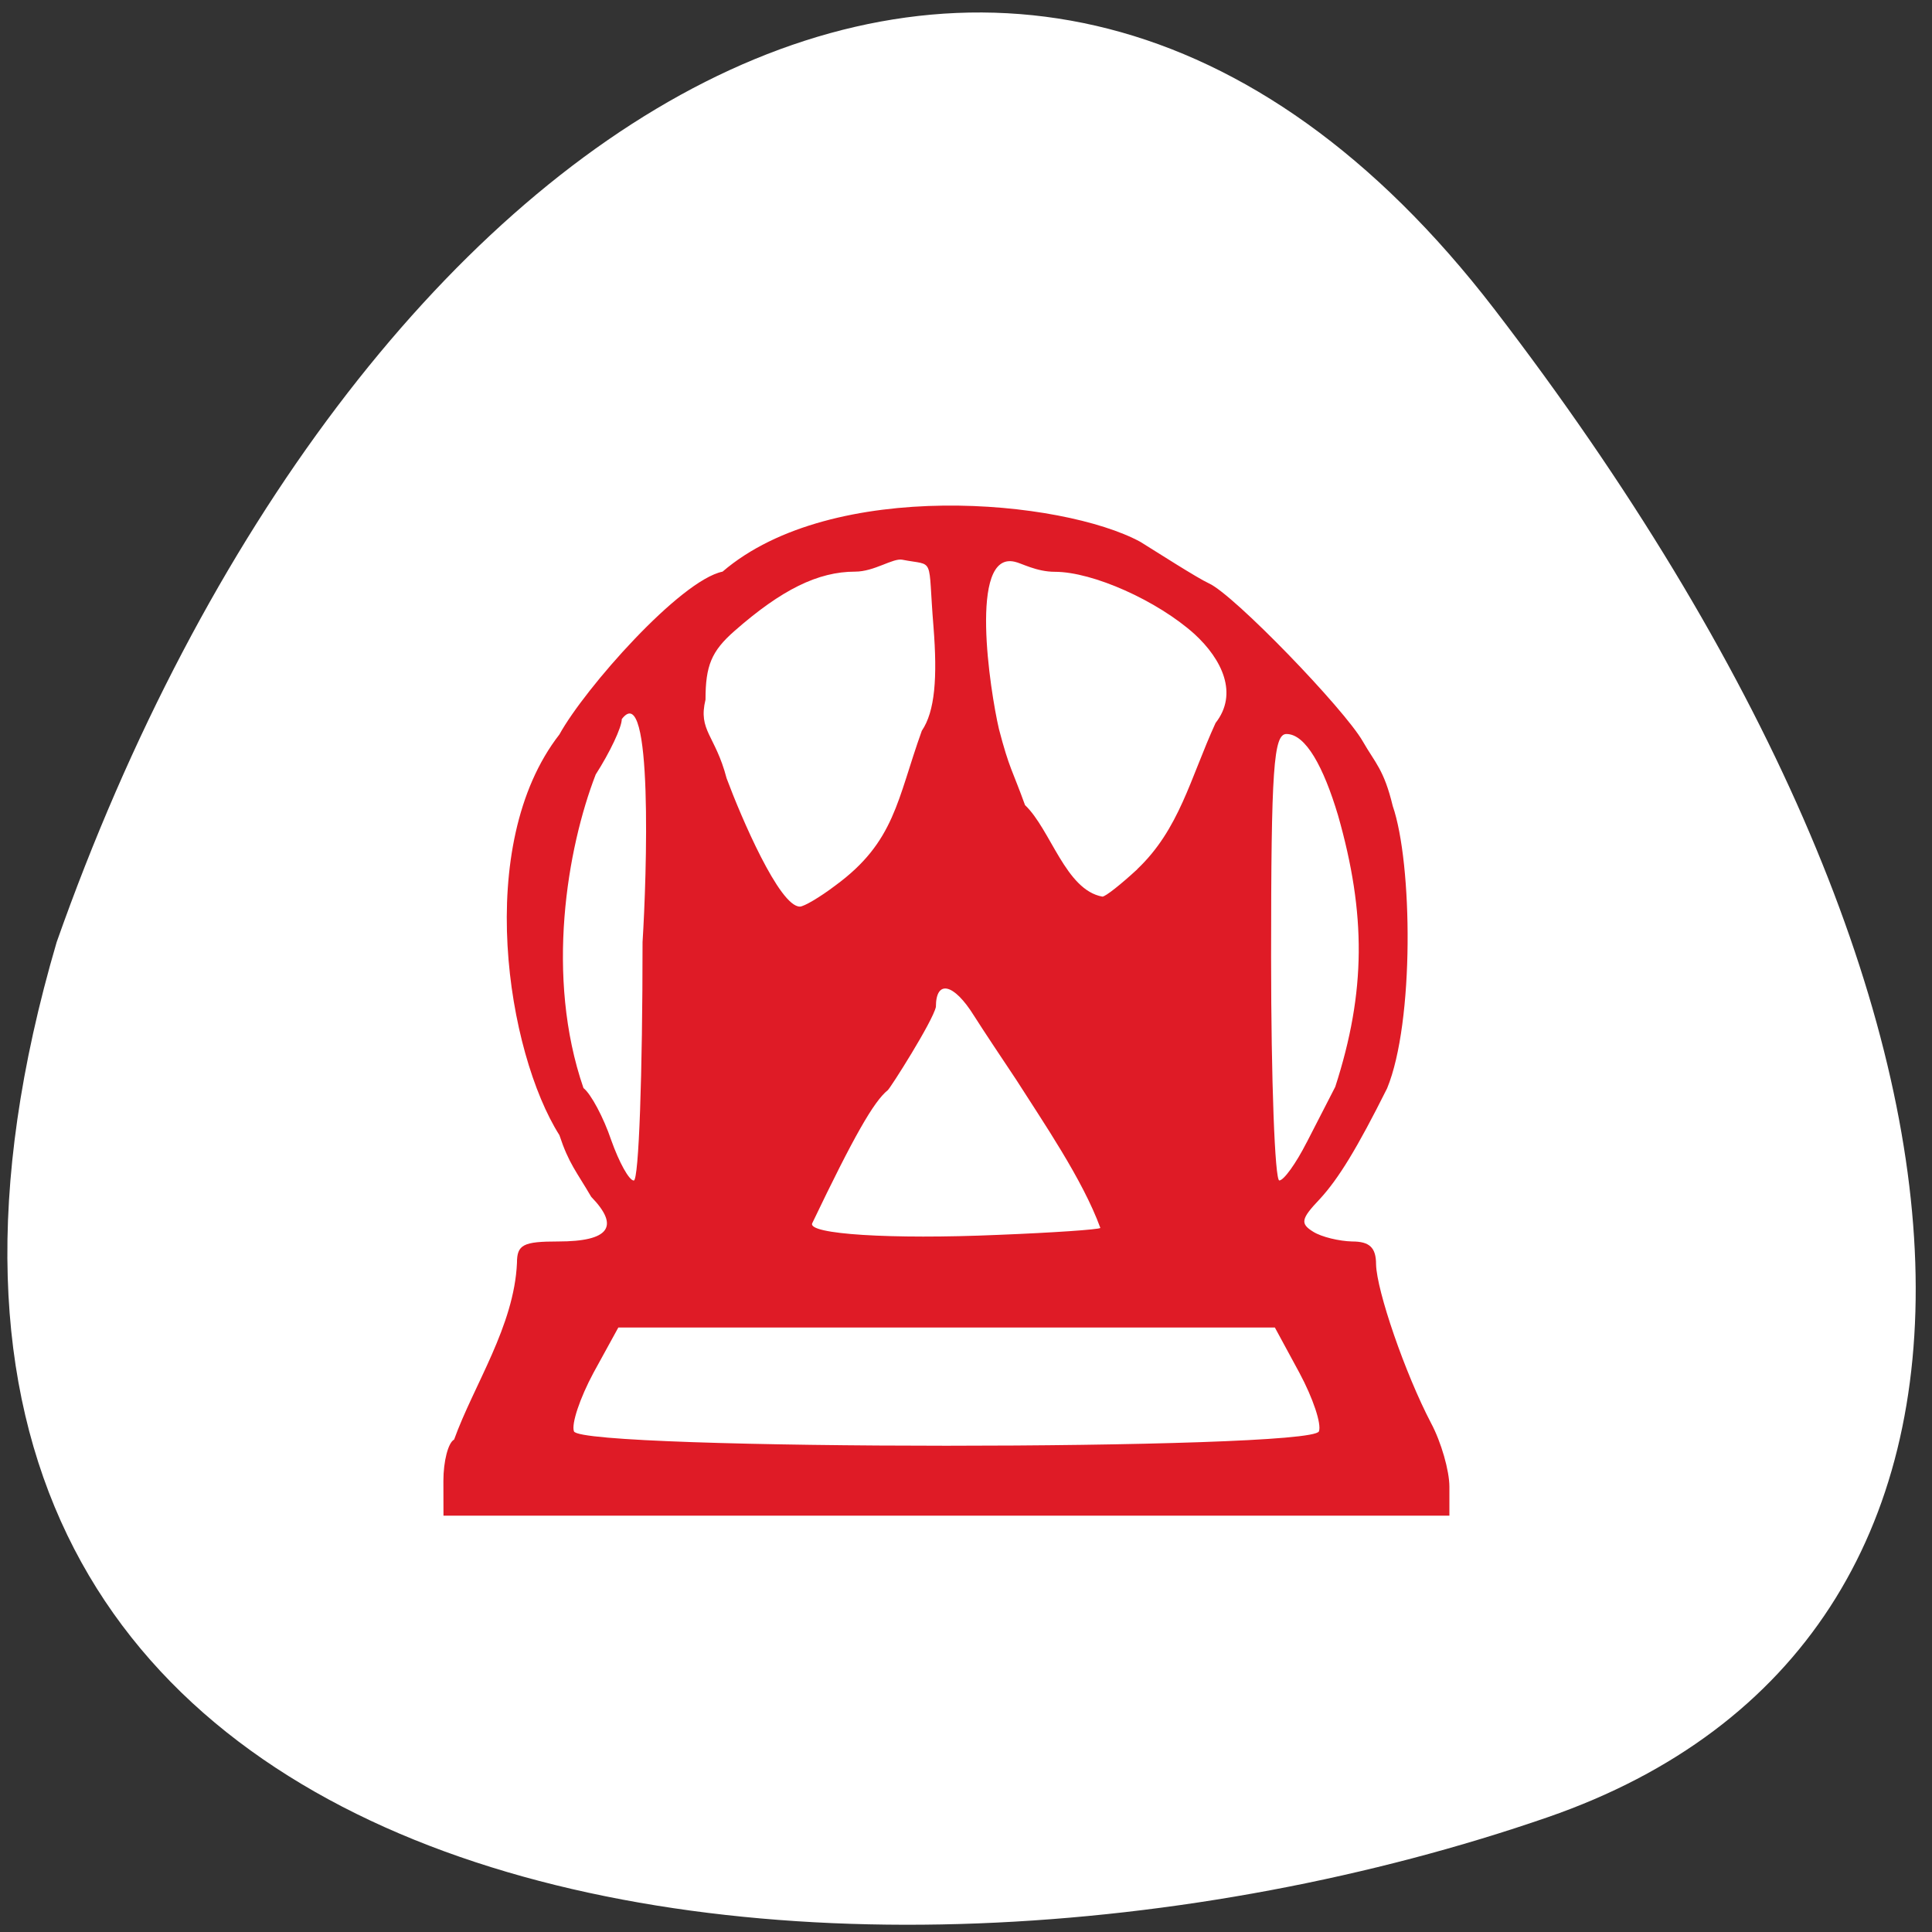 <svg xmlns="http://www.w3.org/2000/svg" viewBox="0 0 24 24"><rect x="0" y="0" width="24" height="24" fill="#333333" stroke="none"/><path d="m 18.563 3.84 c 6.75 8.785 6.973 16.551 0.664 18.734 c -8.703 3.01 -22.17 1.559 -18.523 -10.871 c 3.625 -10.27 11.906 -15.605 17.859 -7.863" fill="#fff"/><path d="m 5.508 18.395 c 0 -0.242 0.059 -0.473 0.133 -0.512 c 0.246 -0.68 0.746 -1.41 0.781 -2.195 c 0 -0.227 0.078 -0.266 0.512 -0.266 c 0.633 0 0.77 -0.184 0.41 -0.555 c -0.184 -0.316 -0.277 -0.41 -0.395 -0.766 c -0.648 -1.023 -1.07 -3.602 0 -4.977 c 0.316 -0.574 1.5 -1.914 2.027 -2.023 c 1.363 -1.168 4.219 -0.895 5.188 -0.371 c 0.215 0.133 0.707 0.449 0.852 0.516 c 0.309 0.137 1.684 1.562 1.914 1.965 c 0.152 0.266 0.262 0.348 0.371 0.801 c 0.246 0.711 0.27 2.684 -0.07 3.508 c -0.371 0.742 -0.602 1.121 -0.836 1.375 c -0.234 0.246 -0.246 0.305 -0.082 0.406 c 0.105 0.066 0.324 0.117 0.484 0.121 c 0.215 0 0.297 0.074 0.297 0.285 c 0.008 0.328 0.359 1.352 0.684 1.973 c 0.125 0.234 0.227 0.59 0.227 0.789 v 0.359 h -12.496 m 10.875 -1.047 c 0.035 -0.09 -0.074 -0.414 -0.242 -0.727 l -0.305 -0.563 h -8.156 l -0.309 0.563 c -0.168 0.313 -0.277 0.637 -0.242 0.727 c 0.094 0.238 9.16 0.238 9.254 0 m -2.715 -2.527 c -0.219 -0.602 -0.719 -1.328 -1.047 -1.844 c -0.164 -0.246 -0.402 -0.602 -0.523 -0.793 c -0.25 -0.402 -0.473 -0.453 -0.473 -0.109 c -0.039 0.18 -0.566 1.01 -0.598 1.035 c -0.172 0.137 -0.422 0.574 -0.938 1.652 c -0.066 0.137 0.977 0.203 2.309 0.145 c 0.68 -0.027 1.25 -0.066 1.27 -0.086 m -5.687 -3.551 c 0.051 -0.805 0.133 -3.285 -0.258 -2.77 c 0 0.102 -0.148 0.414 -0.324 0.688 c -0.355 0.918 -0.629 2.512 -0.152 3.895 c 0.094 0.074 0.25 0.367 0.344 0.645 c 0.098 0.277 0.223 0.504 0.281 0.504 c 0.063 0 0.109 -1.332 0.109 -2.961 m 8.25 2.488 c 0.133 -0.258 0.293 -0.57 0.355 -0.691 c 0.383 -1.184 0.383 -2.148 0.035 -3.371 c -0.18 -0.602 -0.402 -1.012 -0.641 -1.012 c -0.16 0 -0.191 0.422 -0.191 2.773 c 0 1.527 0.047 2.773 0.102 2.773 c 0.055 0 0.207 -0.211 0.34 -0.473 m -5.855 -3.191 c 0.742 -0.543 0.766 -1.066 1.074 -1.922 c 0.164 -0.242 0.195 -0.66 0.145 -1.293 c -0.074 -0.898 0.027 -0.75 -0.387 -0.832 c -0.117 -0.023 -0.348 0.148 -0.586 0.148 c -0.461 0 -0.914 0.223 -1.5 0.738 c -0.285 0.25 -0.359 0.43 -0.359 0.852 c -0.094 0.387 0.121 0.438 0.262 0.977 c 0.18 0.484 0.656 1.594 0.91 1.594 c 0.051 0 0.25 -0.117 0.441 -0.262 m 3.75 -0.203 c 0.523 -0.496 0.656 -1.121 0.973 -1.816 c 0.285 -0.363 0.082 -0.789 -0.262 -1.105 c -0.461 -0.414 -1.262 -0.773 -1.734 -0.773 c -0.23 0 -0.418 -0.109 -0.5 -0.125 c -0.574 -0.133 -0.305 1.605 -0.195 2.078 c 0.129 0.496 0.168 0.512 0.324 0.945 c 0.32 0.305 0.504 1.055 0.961 1.137 c 0.039 0 0.23 -0.152 0.434 -0.34" fill="#df1b26"/></svg>